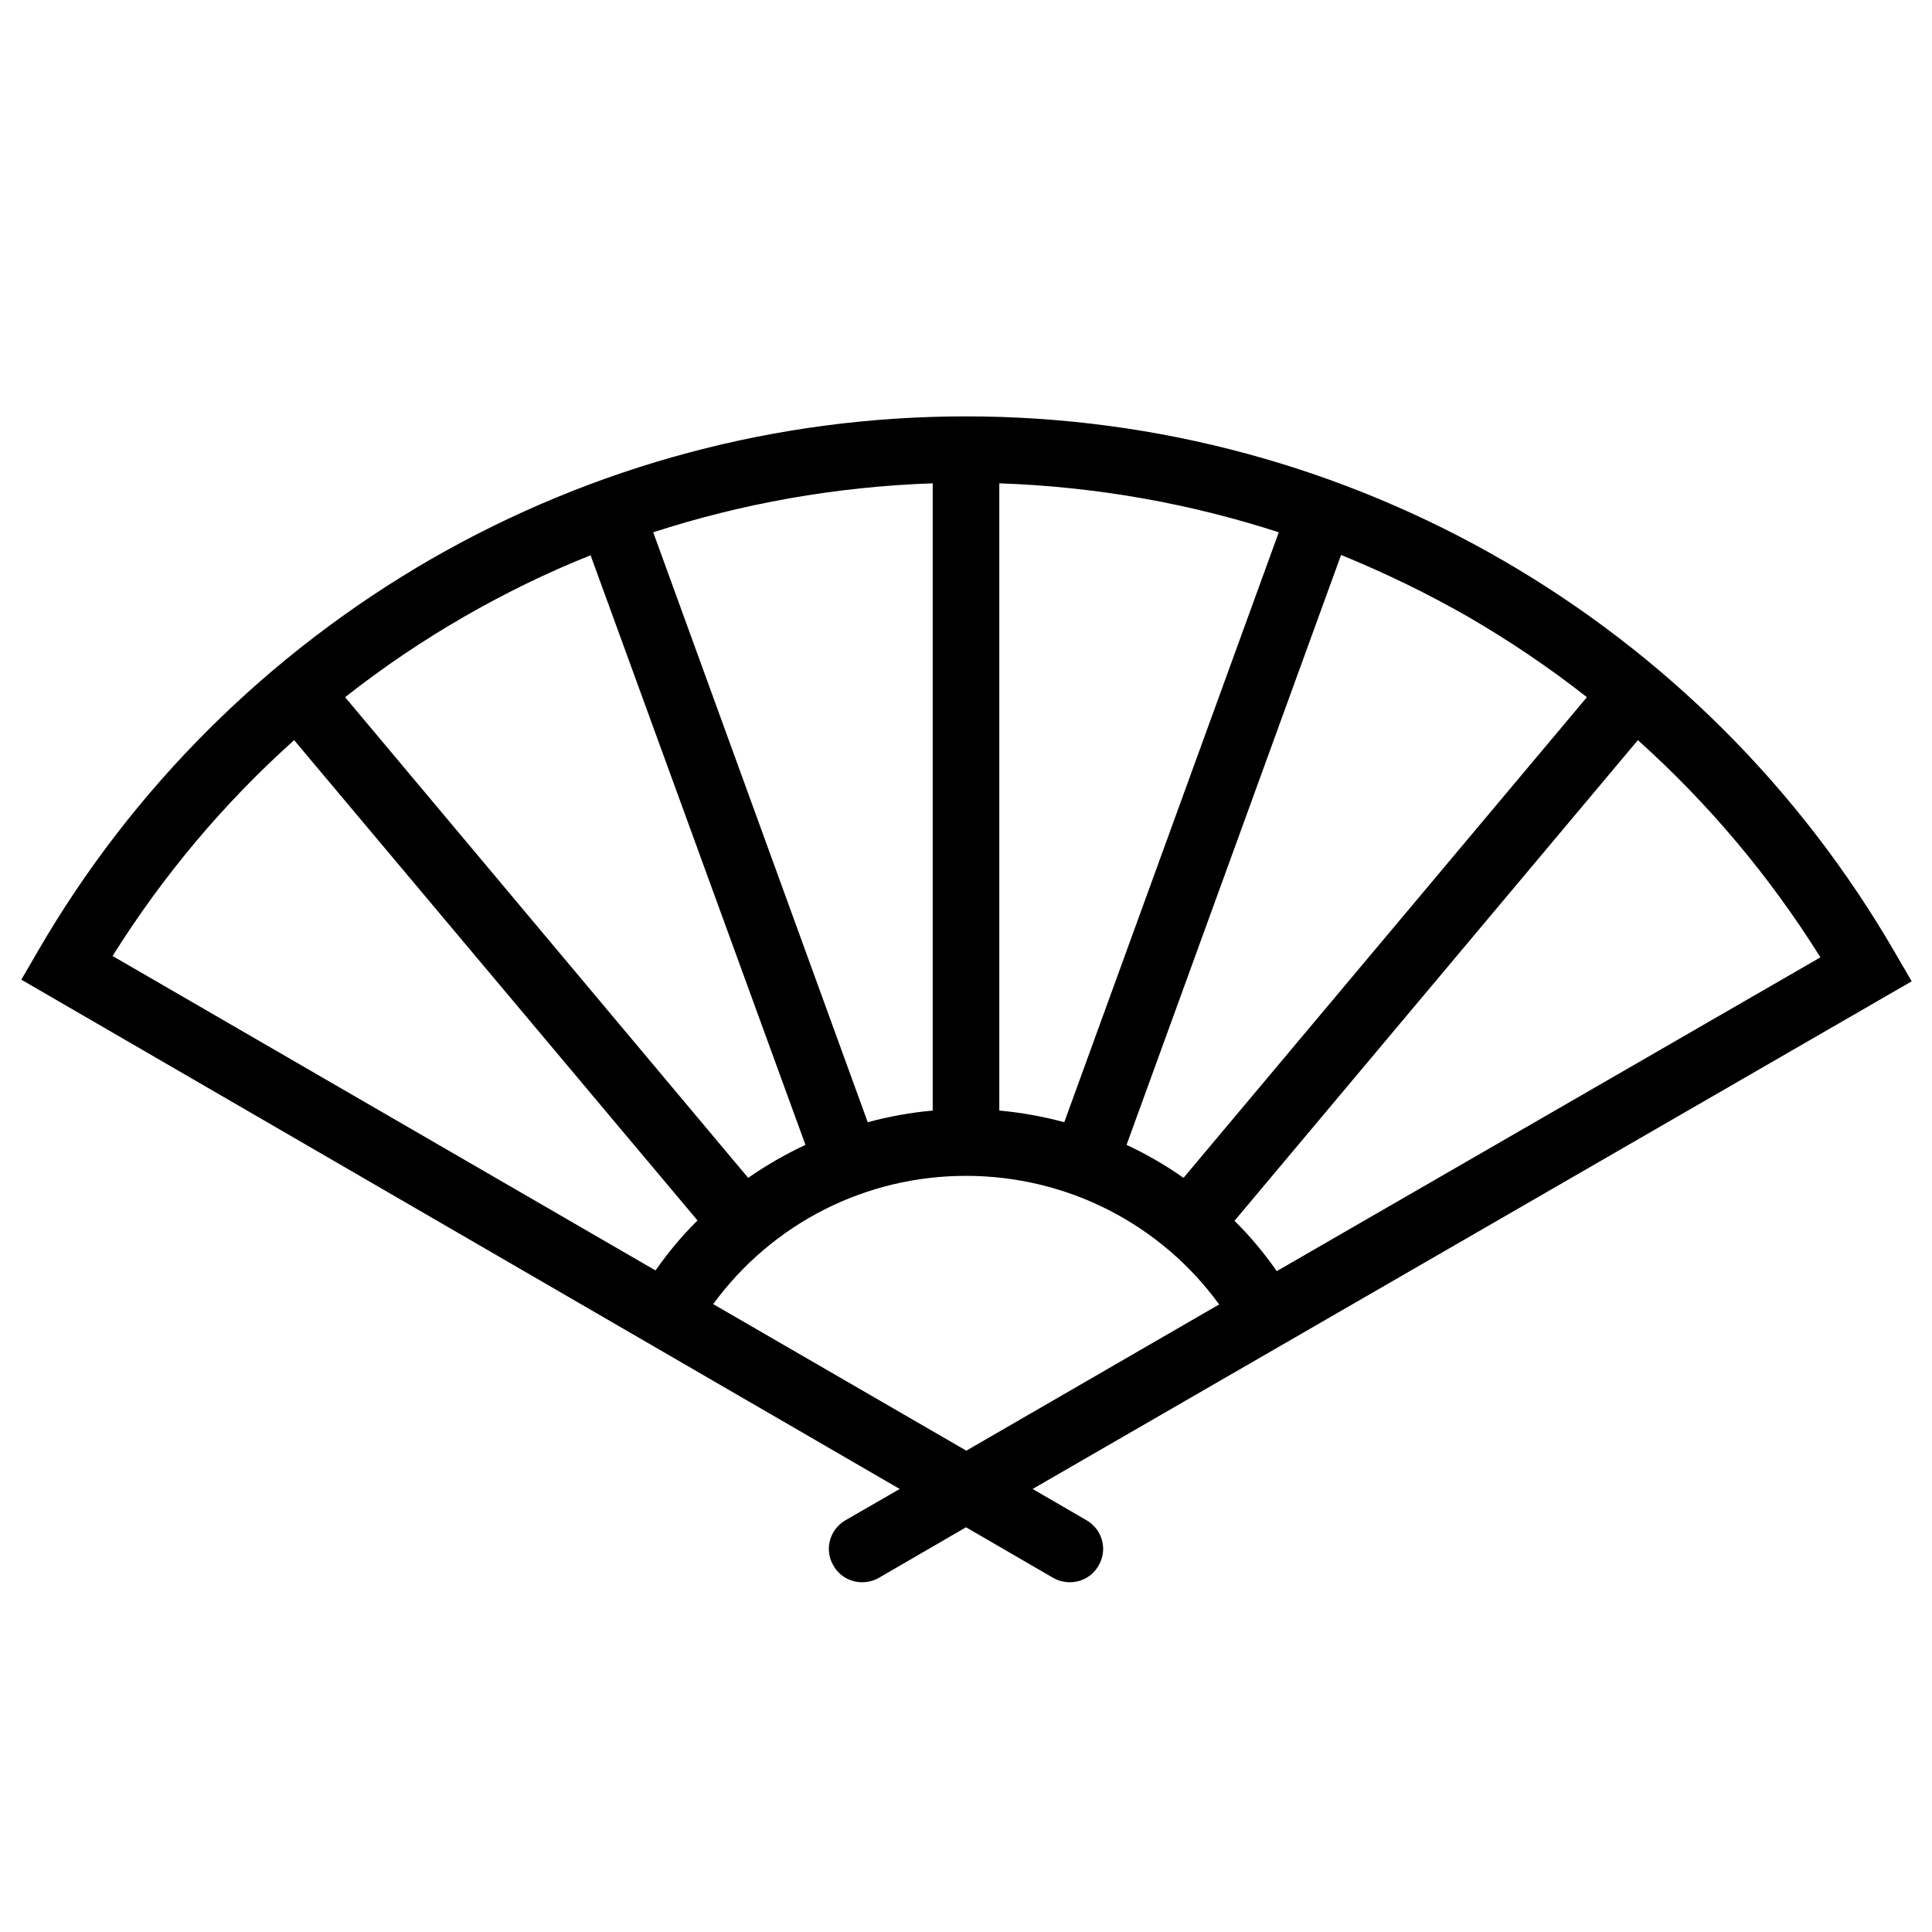 <?xml version="1.0" encoding="UTF-8"?>
<!DOCTYPE svg PUBLIC "-//W3C//DTD SVG 1.1//EN" "http://www.w3.org/Graphics/SVG/1.1/DTD/svg11.dtd">
<svg xmlns="http://www.w3.org/2000/svg" xml:space="preserve" width="580px" height="580px" shape-rendering="geometricPrecision" text-rendering="geometricPrecision" image-rendering="optimizeQuality" fill-rule="nonzero" clip-rule="nonzero" viewBox="0 0 5800 5800" xmlns:xlink="http://www.w3.org/1999/xlink">
	<title>paper_fan icon</title>
	<desc>paper_fan icon from the IconExperience.com I-Collection. Copyright by INCORS GmbH (www.incors.com).</desc>
	<path id="curve0"  d="M2638 4737c-48,27 -109,11 -136,-37 -28,-47 -12,-108 36,-136l163 -94 -2637 -1529 50 -86c284,-490 692,-895 1181,-1177 489,-281 1039,-428 1605,-428 1157,0 2215,618 2789,1610l50 86 -2639 1524 162 94c48,28 64,89 36,136 -27,48 -88,64 -136,37l-262 -152 -262 152zm1388 -3071l-644 1771c60,28 117,61 171,99l1211 -1443c-112,-88 -232,-169 -356,-241 -122,-70 -250,-132 -382,-186zm-831 1703l644 -1771c-265,-86 -547,-137 -839,-147l0 1883c67,6 132,18 195,35zm1722 -1147l-1211 1443c47,46 89,97 127,151l1632 -942c-152,-243 -336,-462 -548,-652zm-2017 1308c-301,0 -581,142 -759,385l760 440 759 -439c-176,-242 -457,-386 -760,-386zm-100 -196l0 -1883c-292,10 -574,61 -839,147l644 1771c63,-17 128,-29 195,-35zm-382 103l-645 -1770c-131,52 -257,114 -379,184 -125,72 -245,153 -358,242l1210 1443c55,-38 112,-71 172,-99zm-324 227l-1211 -1442c-211,189 -394,407 -545,648l1630 944c37,-53 79,-104 126,-150z"/>
</svg>